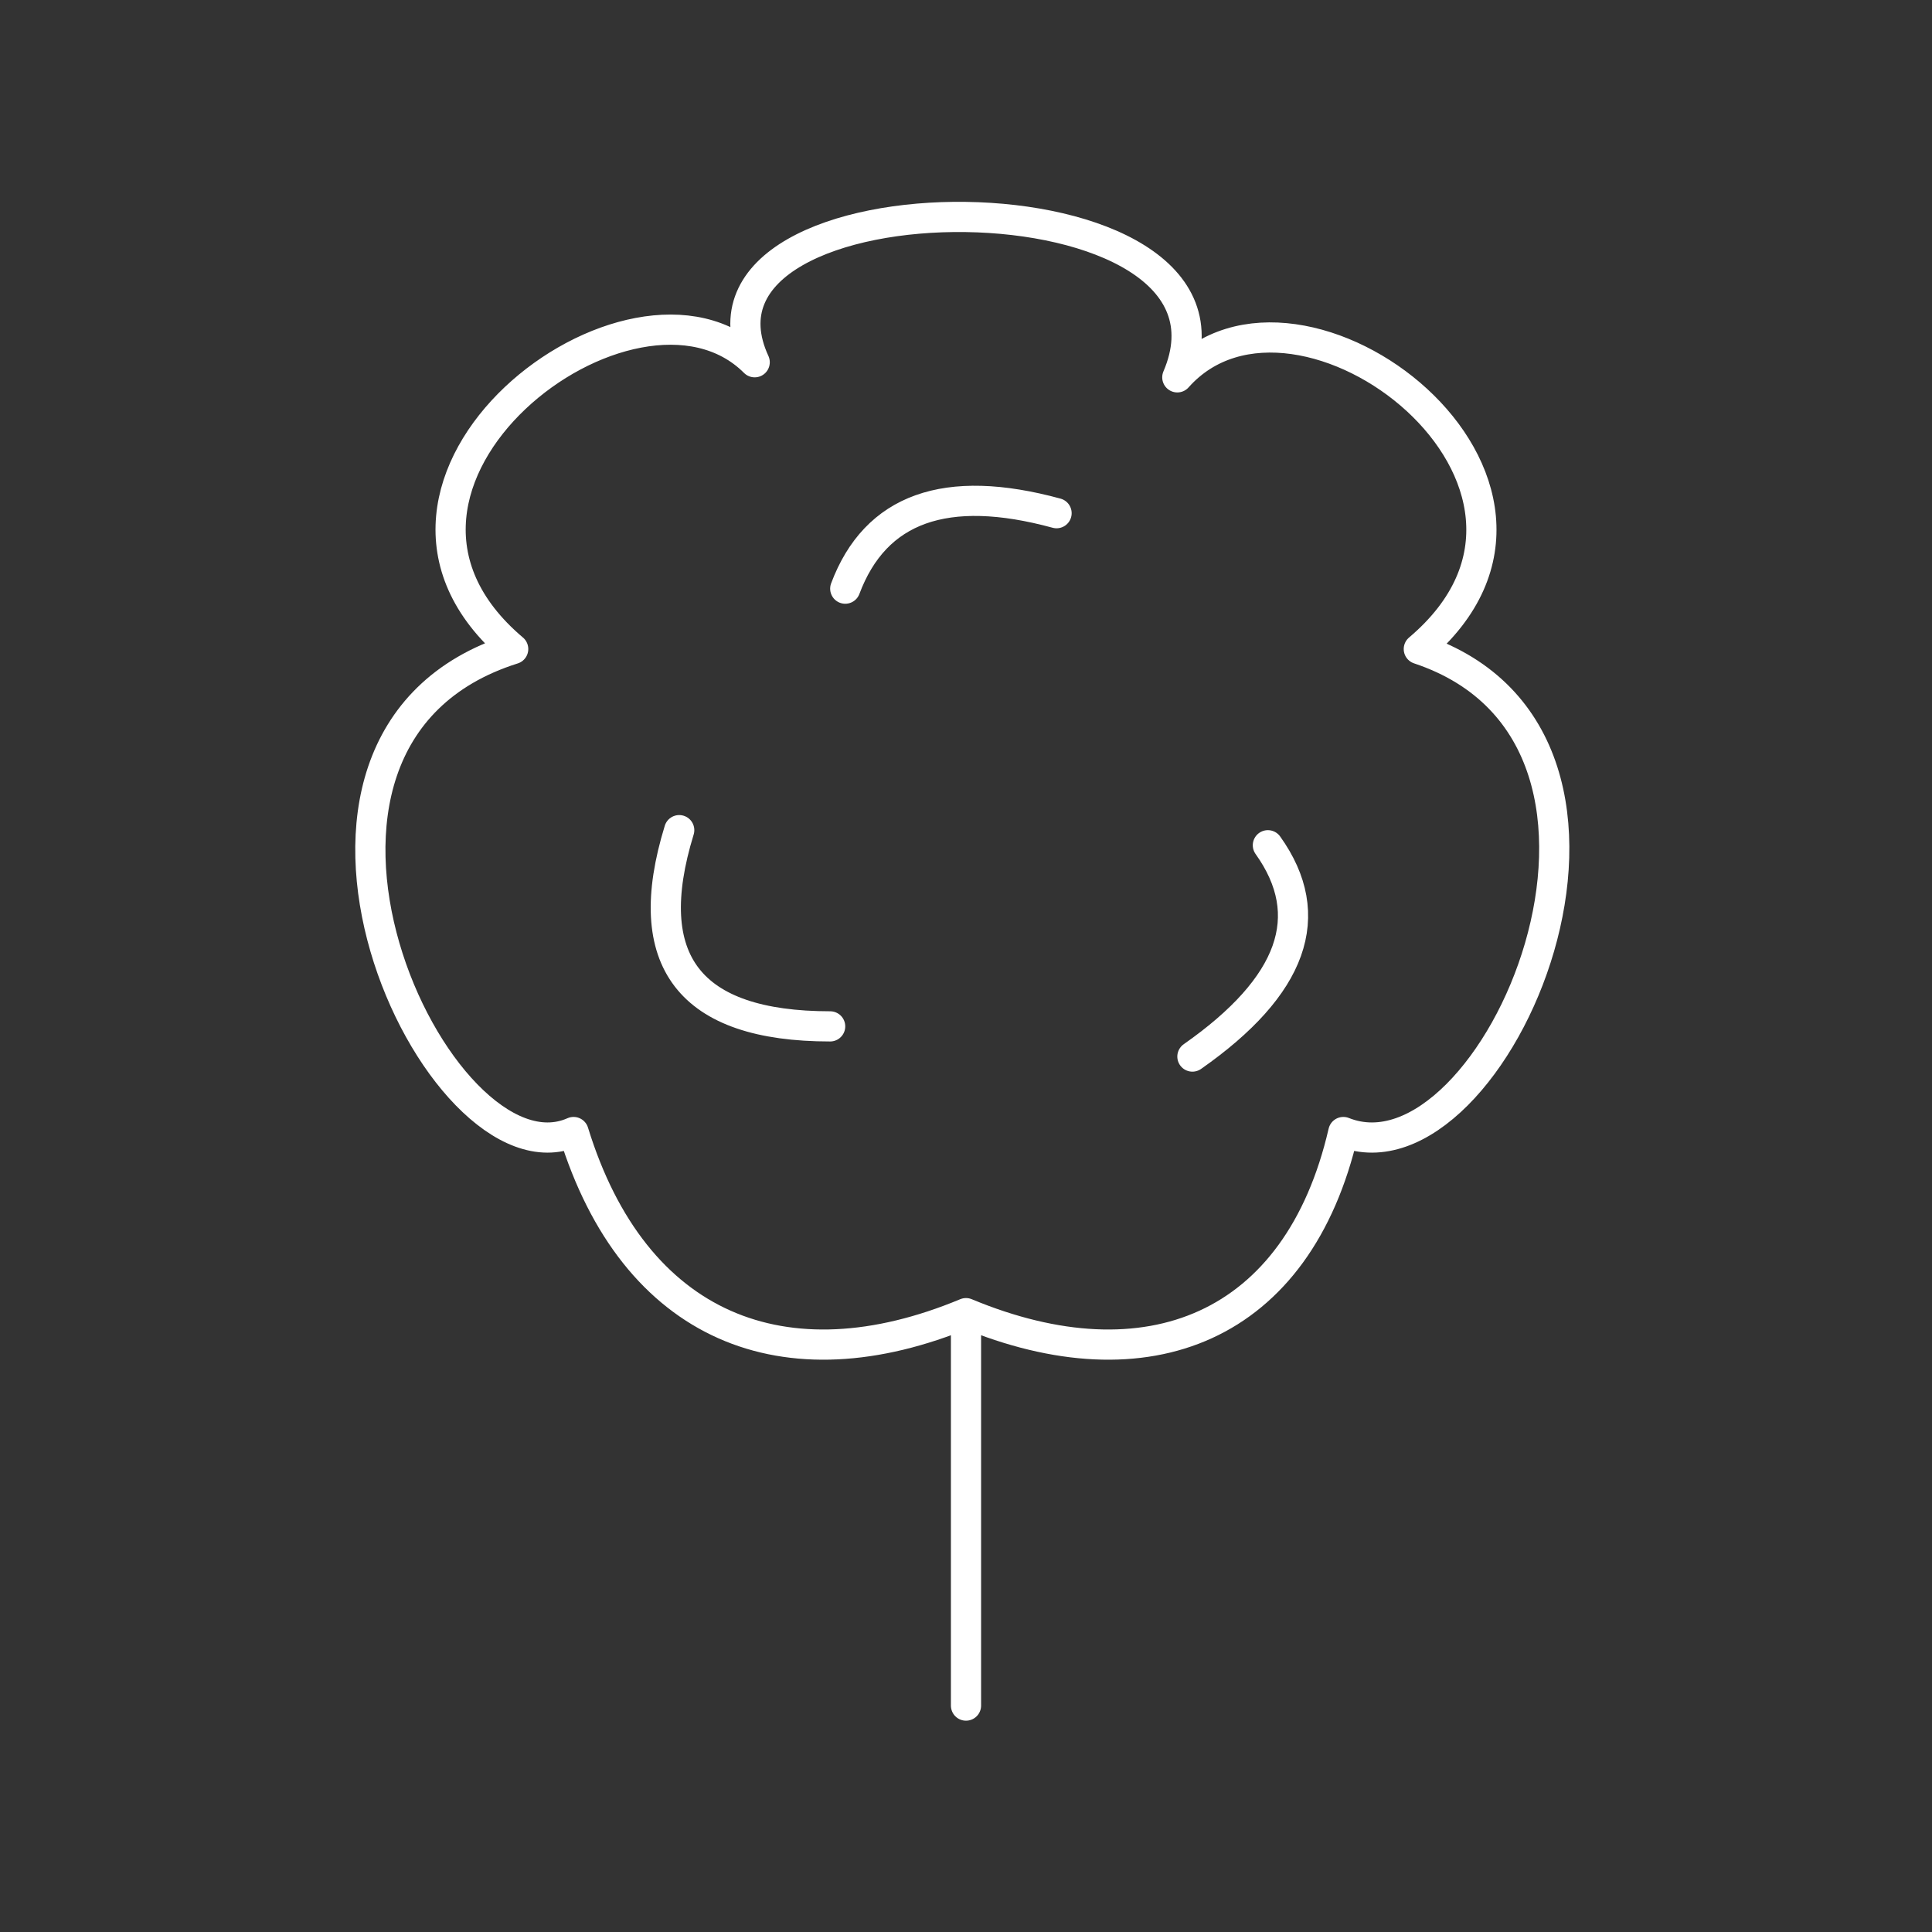 <svg xmlns="http://www.w3.org/2000/svg" viewBox="0 0 128 128" stroke="#fff" fill="none" stroke-linecap="round" stroke-linejoin="round" stroke-width="2"><rect x="0" y="0" width="128" height="128" fill="#333333" stroke="none"/><path d="M64 87c-12 5-22 1-26-12-9 4-23-26-4-32-13-11 8-27 16-19-6-13 34-13 28 1 8-9 29 7 16 18 18 6 5 36-5 32-3 13-13 17-25 12v26M45 55q-4 13 10 13m1-29q3-8 14-5M84 56q5 7-5 14"/></svg>
